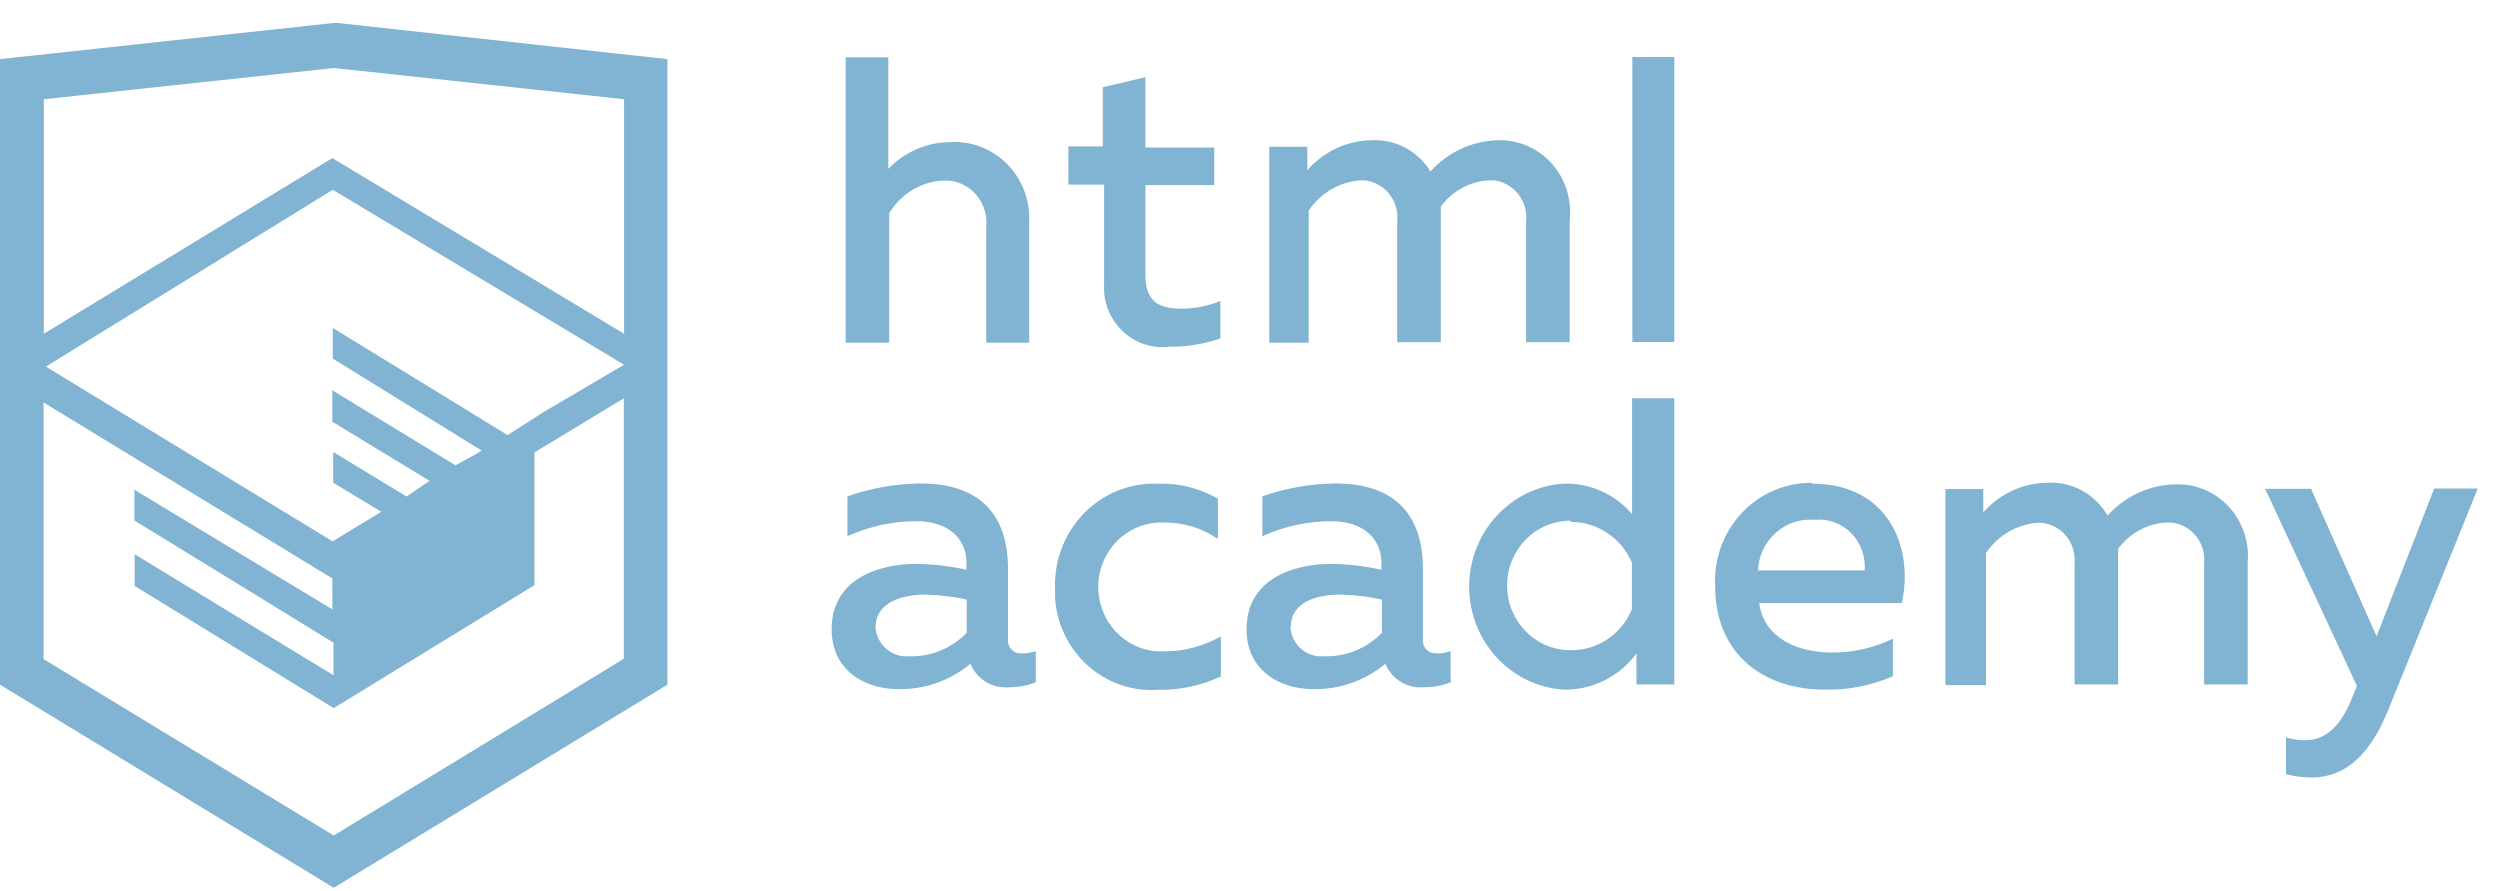 <svg width="115" height="41" fill="none" xmlns="http://www.w3.org/2000/svg"><path fill-rule="evenodd" clip-rule="evenodd" d="M15.52 1.057h-.169L0 2.719V31.494l15.351 9.344 15.351-9.344V2.719L15.52 1.057zm61.499 1.564h-1.931V15.731h1.931V2.622zm-36.156.011v5.136c.751-.782 1.777-1.225 2.849-1.23.972-.059 1.922.307 2.615 1.006.692.7 1.061 1.668 1.015 2.662v5.557H45.367v-5.298c.056-.517-.092-1.035-.41-1.44-.319-.405-.783-.663-1.288-.718h-.317c-1.006.062-1.92.622-2.448 1.5v5.956h-2.005V2.633h1.962zM77.018 31.484h-1.741v-1.424c-.795 1.076-2.047 1.694-3.366 1.662-2.437-.168-4.329-2.239-4.329-4.737 0-2.498 1.893-4.568 4.329-4.737 1.208-.043 2.37.472 3.165 1.403v-5.33h1.941v13.163zm-29.953-1.424c.197-.008.393-.044.58-.108v1.435c-.398.154-.82.231-1.245.227-.753.064-1.462-.37-1.762-1.079-.935.776-2.109 1.188-3.313 1.165-1.593 0-3.07-.895-3.07-2.751 0-2.298 2.11-3.01 3.914-3.01.77.013 1.537.103 2.289.27v-.324c0-1.079-.802-1.91-2.311-1.91-1.091.002-2.169.237-3.165.691v-1.834c1.084-.38 2.22-.58 3.366-.593 2.49 0 4.02 1.208 4.02 3.938v3.237c-.015.155.032.309.129.428.097.119.237.194.388.208h.179v.011zm-6.795-1.219c.027.389.205.75.494 1.004.289.253.666.378 1.046.345h.116c.954.002 1.87-.387 2.543-1.079v-1.532c-.628-.137-1.268-.212-1.91-.227-1.055 0-2.279.356-2.279 1.489h-.011zm15.752-5.902c-.827-.475-1.763-.714-2.711-.691h-.369c-1.209.039-2.353.569-3.18 1.471-.827.903-1.27 2.104-1.23 3.341v.442c.164 2.498 2.273 4.39 4.716 4.229 1.004.024 2-.187 2.912-.615v-1.845c-.783.45-1.666.687-2.564.691-1.076.066-2.1-.483-2.658-1.427-.558-.944-.558-2.126 0-3.07.558-.944 1.581-1.493 2.658-1.427.865-.003 1.71.26 2.427.755v-1.856zm10.129 7.121c.197-.008.393-.044.58-.108v1.435c-.398.154-.82.231-1.245.227-.753.064-1.462-.37-1.762-1.079-.935.776-2.109 1.188-3.313 1.165-1.593 0-3.07-.895-3.07-2.751 0-2.298 2.11-3.01 3.914-3.01.77.013 1.537.103 2.289.27v-.324c0-1.079-.802-1.91-2.311-1.91-1.091.002-2.169.237-3.165.691v-1.834c1.084-.38 2.22-.58 3.366-.593 2.49 0 4.02 1.208 4.02 3.938v3.237c-.015.155.032.309.129.428.097.119.237.194.388.208h.179v.011zm-6.296-.211c-.292-.254-.471-.617-.498-1.008h.021c0-1.133 1.161-1.489 2.279-1.489.642.014 1.281.09 1.91.227V29.11c-.673.692-1.588 1.081-2.543 1.079h-.116c-.382.036-.761-.087-1.053-.341zm9.472-2.918c0-1.645 1.304-2.978 2.912-2.978l.021.054c1.214 0 2.314.732 2.806 1.867v2.158c-.481 1.156-1.599 1.899-2.828 1.877-1.608 0-2.912-1.333-2.912-2.978zm14.021-4.683c3.492 0 4.705 2.892 4.136 5.492H80.922c.222 1.619 1.762 2.277 3.366 2.277.963.003 1.915-.214 2.785-.637v1.726c-.999.436-2.079.646-3.165.615-2.669 0-5.011-1.532-5.011-4.769-.06-1.202.352-2.378 1.145-3.268.793-.89 1.9-1.418 3.076-1.469h.232v.032zm-2.479 3.927c.101-1.352 1.252-2.365 2.574-2.266h.042c.621-.056 1.234.171 1.675.62s.666 1.076.614 1.71h-4.906v-.065zm8.62 5.287v-8.966h1.741v1.079c.748-.855 1.811-1.352 2.933-1.37 1.132-.072 2.208.512 2.785 1.511.792-.882 1.899-1.399 3.07-1.435.934-.048 1.841.321 2.489 1.01.647.689.971 1.631.887 2.583v5.611h-2.004v-5.557c.047-.454-.084-.908-.366-1.262-.281-.354-.688-.58-1.132-.626h-.274c-.866.055-1.665.497-2.184 1.208v6.236h-2.005v-5.557c.044-.457-.093-.913-.381-1.266-.287-.353-.701-.573-1.149-.611h-.211c-.942.085-1.797.595-2.332 1.392v6.074h-1.825l-.042-.054zm24.488-8.988h-2.005l-2.648 6.797-3.018-6.787h-2.11l4.221 9.063-.18.453c-.517 1.359-1.234 2.05-2.184 2.05-.303.003-.606-.04-.897-.13v1.694c.38.096.77.147 1.161.151 1.329 0 2.585-.745 3.534-3.086l4.126-10.207zM52.689 6.787V3.55l-1.962.464v2.719H49.144v1.759h1.646v4.499c-.067.827.234 1.64.82 2.213.586.574 1.393.847 2.197.743.792.007 1.58-.121 2.332-.378v-1.726c-.566.235-1.172.356-1.783.356-1.139 0-1.667-.389-1.667-1.575V8.513h3.165V6.787H52.689zm5.697 8.966V6.754h1.751v1.079c.744-.857 1.803-1.357 2.922-1.381 1.102-.071 2.155.479 2.743 1.435.793-.882 1.9-1.399 3.07-1.435.94-.037 1.85.346 2.491 1.051.641.705.949 1.661.843 2.617v5.621h-2.005v-5.556c.047-.454-.084-.908-.365-1.262-.281-.354-.689-.58-1.133-.626h-.243c-.866.055-1.665.497-2.184 1.208v6.236h-2.005v-5.556c.047-.454-.084-.908-.365-1.262-.281-.354-.689-.58-1.133-.626h-.243c-.942.085-1.797.595-2.332 1.392v6.074h-1.815v-.011zm-29.689 14.551l.011-.006-.011.022v-.015zm0-11.983v11.983l-13.346 8.129-13.346-8.114V18.515l13.283 8.092v1.424l-9.105-5.503v1.413l9.158 5.621v1.5l-9.147-5.567v1.457l9.158 5.621 9.232-5.654v-6.107l4.115-2.492zm.011-1.543l-3.672 2.158-1.688 1.079-8.04-4.931v1.413l6.847 4.229-.148.097-1.055.583-5.666-3.453v1.446l4.473 2.719-1.055.723-3.376-2.05v1.413l2.216 1.338-2.247 1.359L2.11 16.864 15.309 8.729l13.399 8.049zM15.288 7.272l13.42 8.081V4.564l-13.346-1.435-13.346 1.435V15.353L15.288 7.272z" fill="#81B3D2"/></svg>